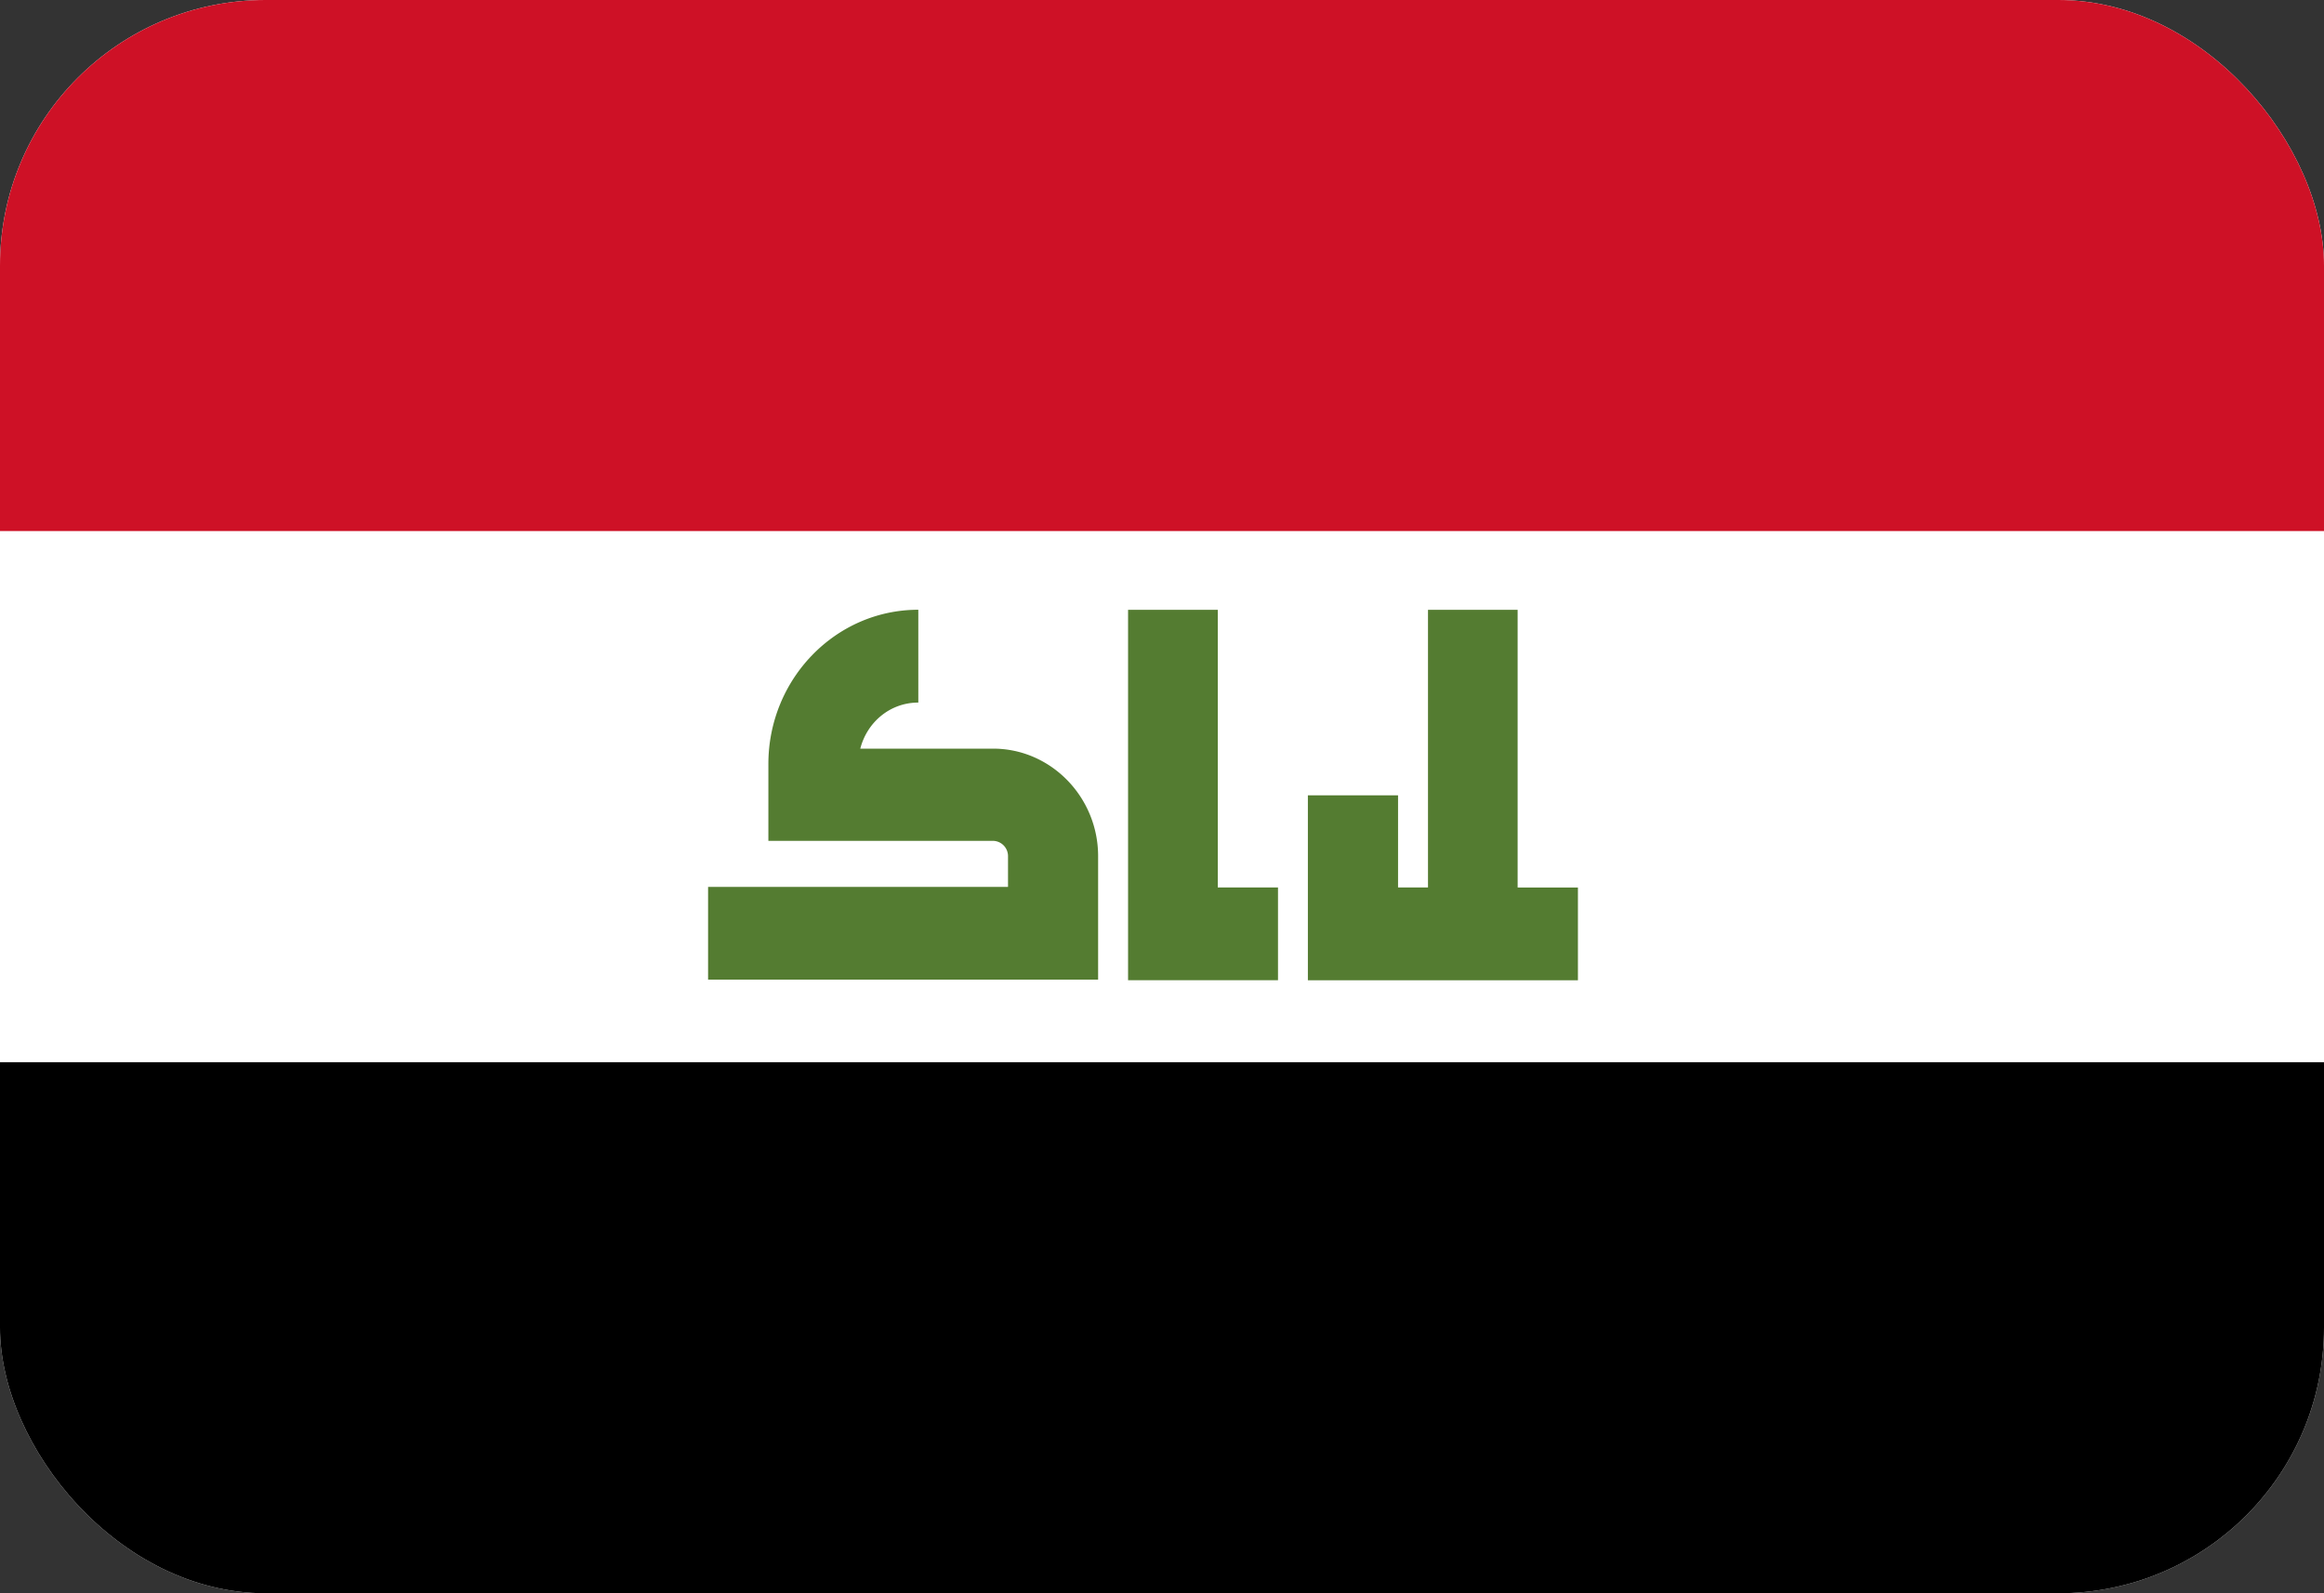 <svg xmlns="http://www.w3.org/2000/svg" width="35" height="24" fill="none" viewBox="0 0 35 24">
  <rect x="0" y="0" width="35" height="24" fill="#333333" stroke="none"/>
  <g clip-path="url(#a)">
    <path fill="#fff" d="M0 0h35v24H0V0Z"/>
    <path fill="#CE1126" d="M0 0h35v8H0V0Z"/>
    <path fill="#000" d="M0 16h35v8H0v-8Z"/>
    <path fill="#547C31" d="M14.956 11.277h-2c.103-.4.45-.694.874-.694V9.185c-1.249 0-2.258 1.046-2.258 2.323v1.158h3.384a.23.23 0 0 1 .225.231v.463h-4.517v1.397h5.874v-1.86c0-.89-.71-1.62-1.582-1.62Zm3.384 2.091V9.186h-1.351v5.579h2.258v-1.397h-.907Zm4.516 0V9.186h-1.35v4.182h-.451V11.98h-1.358v2.786h4.067v-1.397h-.908Z"/>
  </g>
  <defs>
    <clipPath id="a">
      <rect width="35" height="24" fill="#fff" rx="4"/>
    </clipPath>
  </defs>
</svg>
